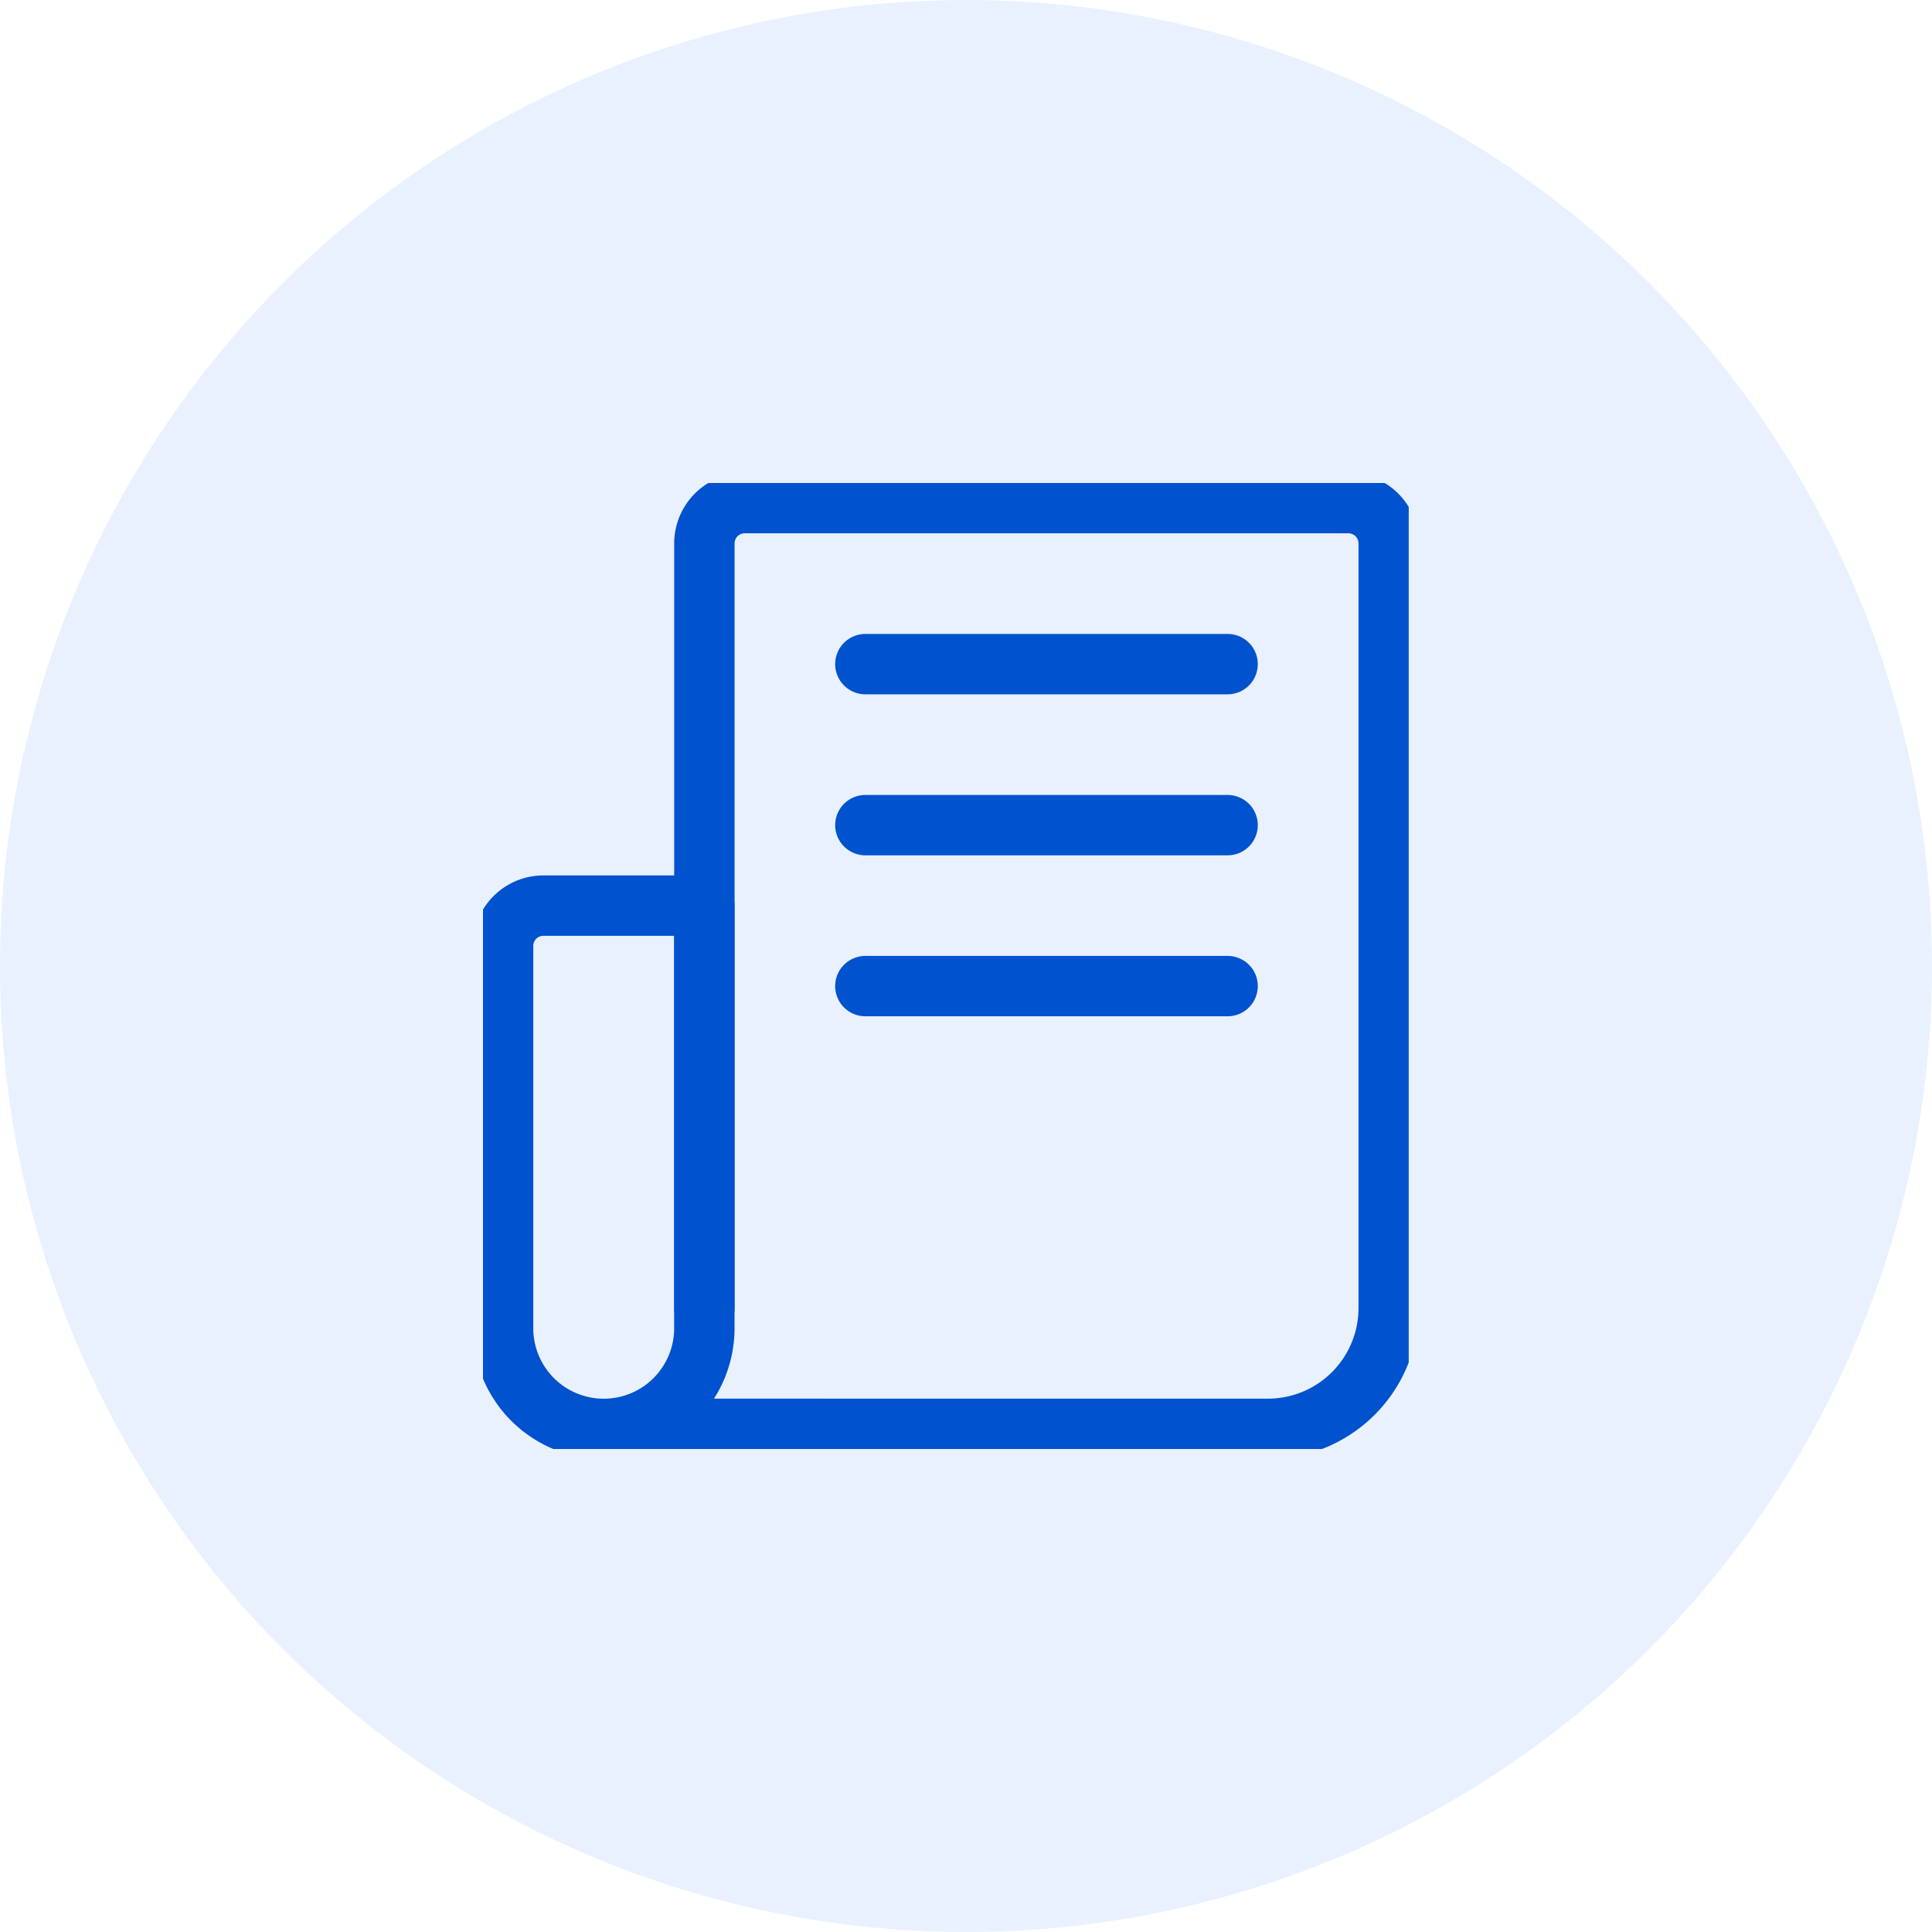 <svg id="icon-Script-S" xmlns="http://www.w3.org/2000/svg" width="48" height="48" viewBox="0 0 32 32"><defs><clipPath id="clipPath"><rect id="Rectangle_13686" data-name="Rectangle 13686" width="15.333" height="16" fill="none"></rect></clipPath></defs><g id="IconBG"><circle id="Ellipse_299" data-name="Ellipse 299" cx="16" cy="16" r="16" fill="rgba(33,117,244,0.1)"></circle></g><g id="Group_1774" data-name="Group 1774" transform="translate(8 8)"><g id="Group_1773" data-name="Group 1773" clip-path="url(#clipPath)"><path id="Path_2524" data-name="Path 2524" d="M5.5,13.833V1.167A.667.667,0,0,1,6.167.5h10a.667.667,0,0,1,.667.667V13.833a2,2,0,0,1-2,2H5.5" transform="translate(-1.833 -0.167)" fill="none" stroke="#0052ce" stroke-linecap="round" stroke-linejoin="round" stroke-width="1"></path><path id="Path_2525" data-name="Path 2525" d="M2.167,19.167h0A1.666,1.666,0,0,1,.5,17.5V11.167a.667.667,0,0,1,.667-.667H3.833v7A1.666,1.666,0,0,1,2.167,19.167Z" transform="translate(-0.167 -3.5)" fill="none" stroke="#0052ce" stroke-linecap="round" stroke-linejoin="round" stroke-width="1"></path><line id="Line_667" data-name="Line 667" x1="3.333" transform="translate(2.333 15.667)" fill="none" stroke="#0052ce" stroke-linecap="round" stroke-linejoin="round" stroke-width="1"></line><line id="Line_668" data-name="Line 668" x2="6" transform="translate(6.333 3)" fill="none" stroke="#0052ce" stroke-linecap="round" stroke-linejoin="round" stroke-width="1"></line><line id="Line_669" data-name="Line 669" x2="6" transform="translate(6.333 5.667)" fill="none" stroke="#0052ce" stroke-linecap="round" stroke-linejoin="round" stroke-width="1"></line><line id="Line_670" data-name="Line 670" x2="6" transform="translate(6.333 8.333)" fill="none" stroke="#0052ce" stroke-linecap="round" stroke-linejoin="round" stroke-width="1"></line></g></g></svg>